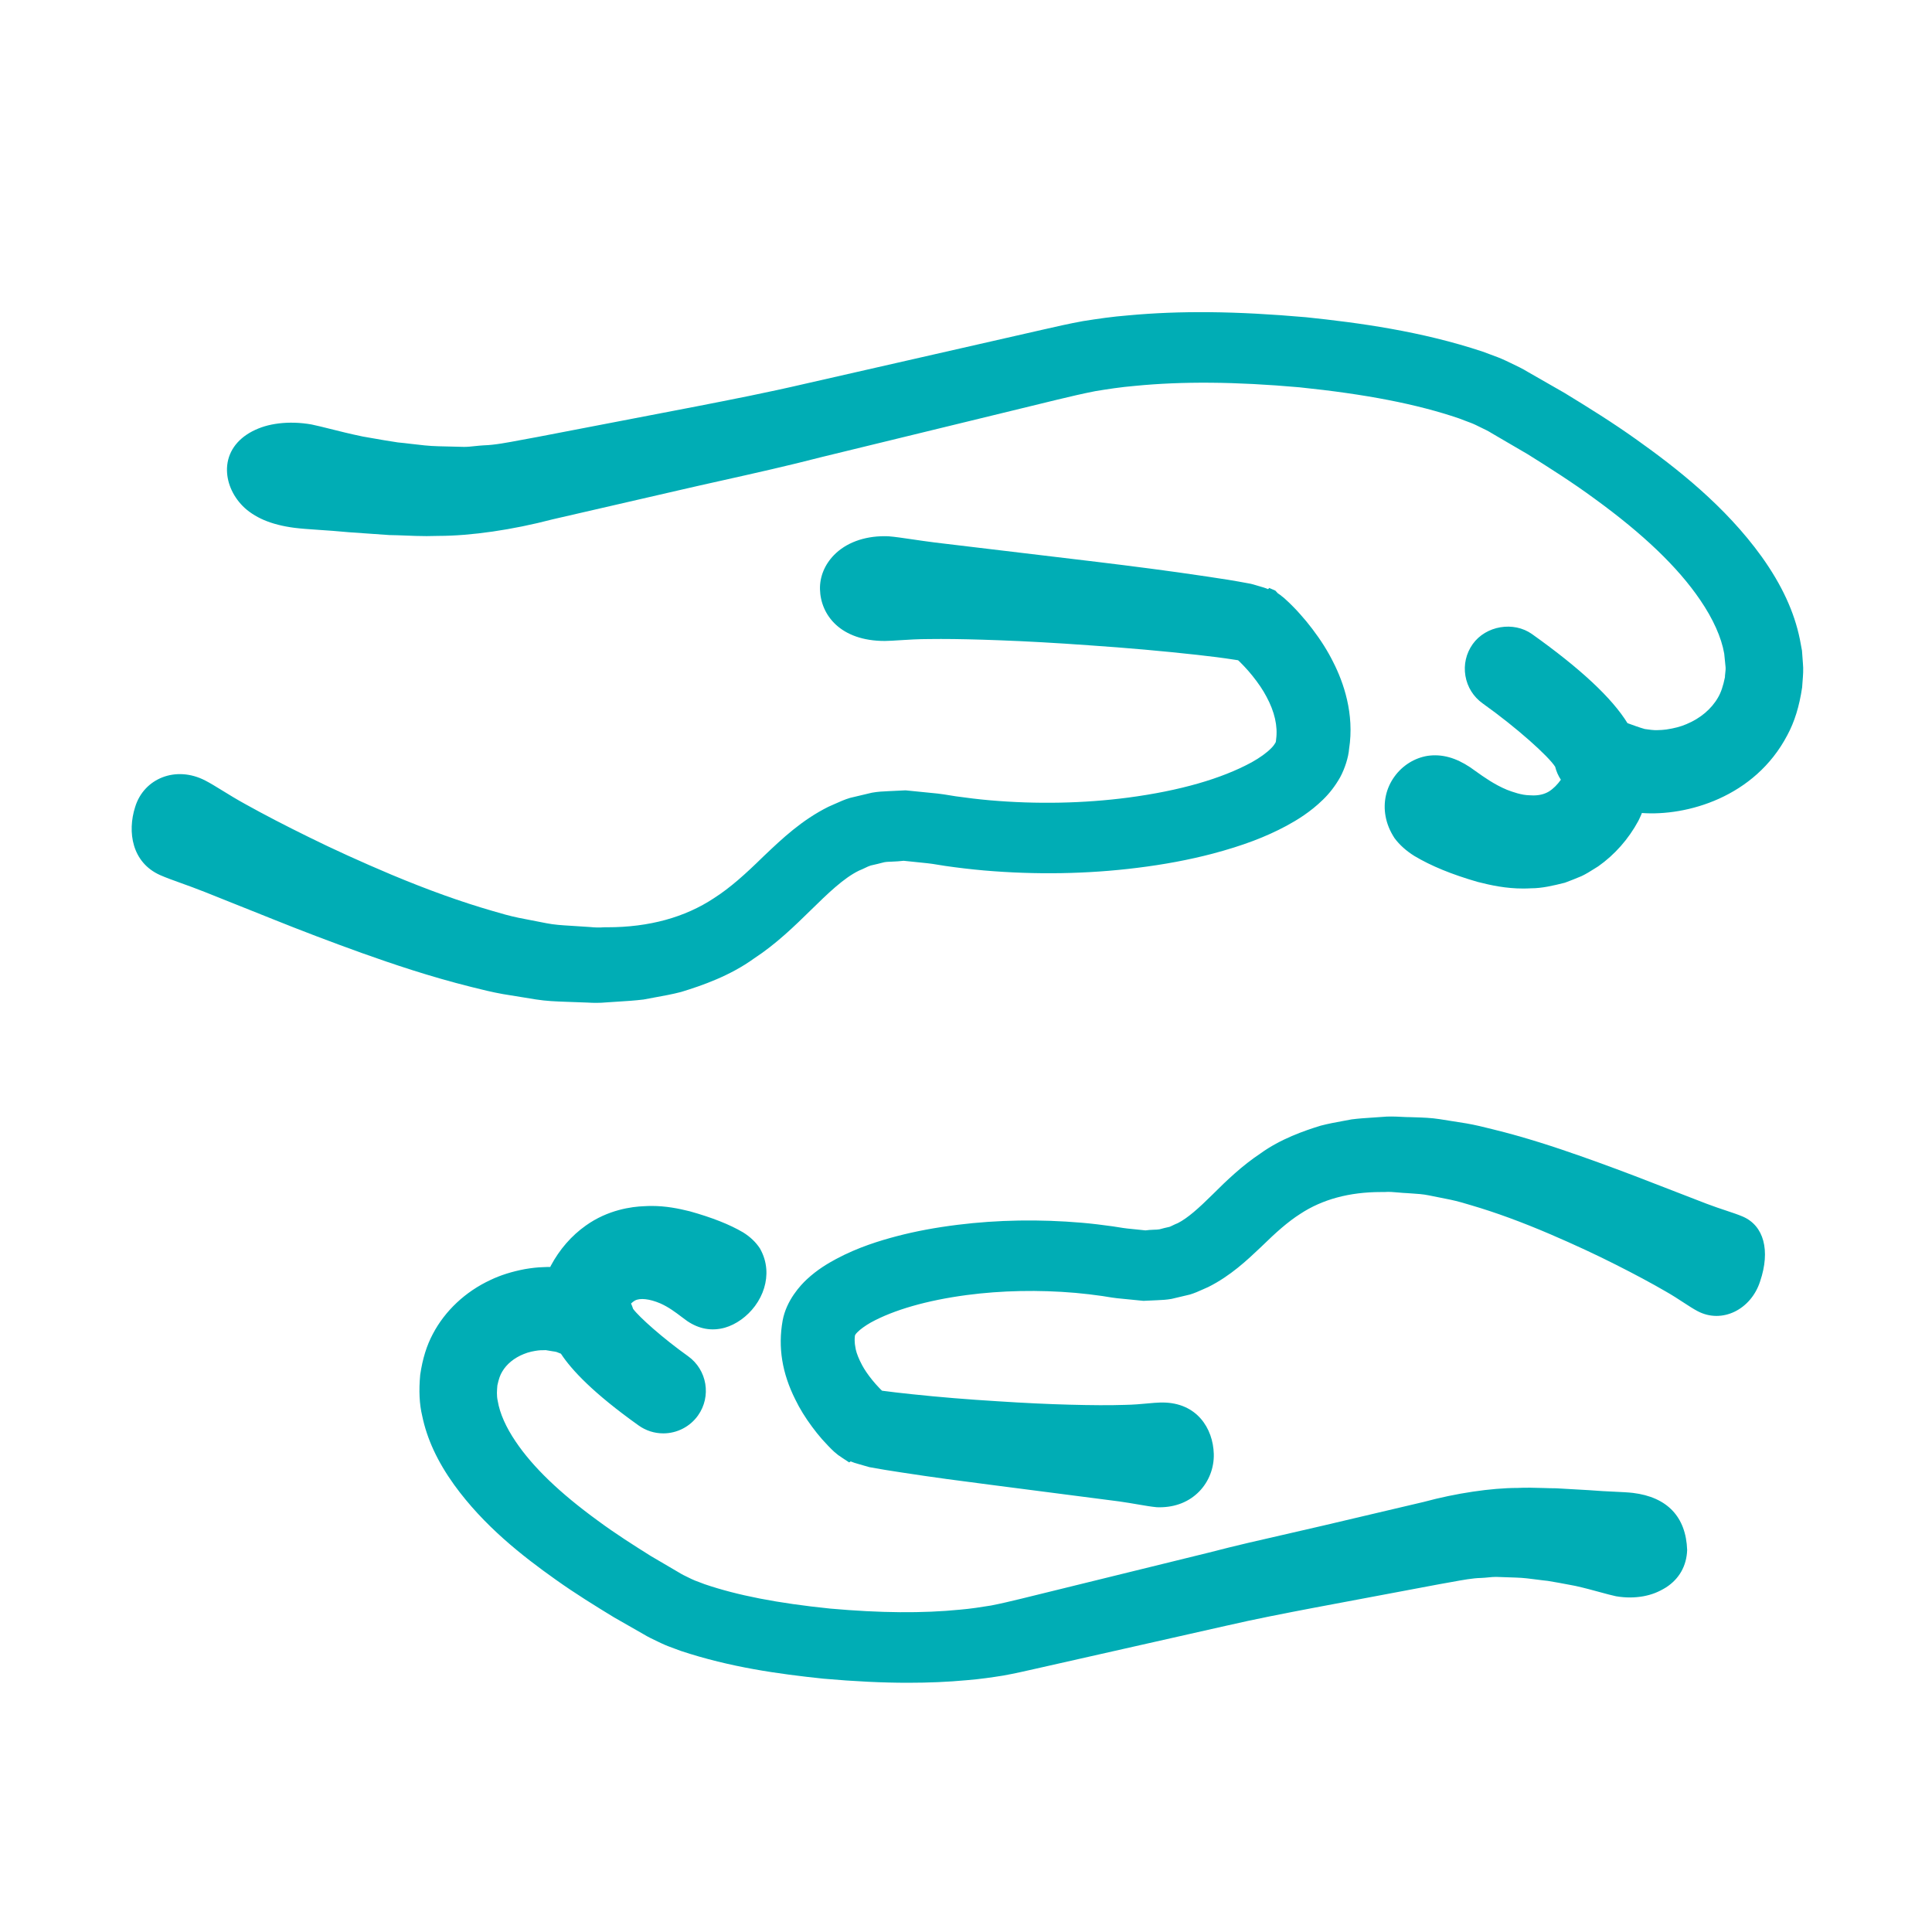 <!-- License: MIT. Made by Ionicons: https://github.com/ionic-team/ionicons -->
<svg width="200" height="200" style="fill:#00adb5" viewBox="0 0 100 100" xmlns="http://www.w3.org/2000/svg"><title>ionicons-v5-f</title>
<path xmlns="http://www.w3.org/2000/svg" d="M93.299,35.286l-0.021,0.292c-0.147,0.994-0.397,1.791-0.77,2.481c-1.69,3.218-5.218,4.192-7.525,4.022l-0.028,0.076  c-0.069,0.153-0.111,0.247-0.158,0.338c-0.508,0.939-1.223,1.747-2.07,2.344l-0.199,0.125c-0.22,0.139-0.439,0.276-0.666,0.383  c-0.301,0.127-0.584,0.239-0.863,0.342c-0.634,0.16-1.201,0.289-1.748,0.289c-0.135,0.008-0.277,0.012-0.416,0.012  c-0.887,0-1.652-0.164-2.347-0.341c-1.346-0.388-2.415-0.827-3.282-1.345c-0.424-0.266-0.765-0.573-1.023-0.918  c-0.246-0.376-0.396-0.749-0.466-1.134c-0.134-0.728,0.028-1.458,0.457-2.052c0.411-0.574,1.036-0.967,1.714-1.077  c0.745-0.108,1.463,0.096,2.21,0.594l0.281,0.199c0.43,0.307,0.965,0.69,1.623,0.964c0.3,0.116,0.761,0.277,1.159,0.283  c0.087,0.005,0.146,0.008,0.204,0.008c0.314,0,0.579-0.067,0.808-0.204c0.235-0.149,0.44-0.36,0.617-0.608  c-0.134-0.203-0.235-0.429-0.296-0.672c-0.335-0.531-1.958-2.001-3.75-3.277c-0.479-0.341-0.797-0.849-0.895-1.429  c-0.098-0.58,0.037-1.163,0.378-1.643c0.681-0.953,2.115-1.196,3.071-0.517c2.515,1.791,4.139,3.311,4.94,4.609  c0.304,0.111,0.609,0.223,0.894,0.304l0.337,0.044c0.071,0.009,0.118,0.013,0.166,0.013l0.164,0c0.147,0,0.297-0.015,0.448-0.032  c0.419-0.063,0.756-0.152,1.042-0.277c0.715-0.295,1.292-0.782,1.632-1.374c0.153-0.256,0.27-0.6,0.362-1.059  c-0.006-0.015,0.004-0.11,0.015-0.205c0.014-0.122,0.026-0.228,0.016-0.321l-0.069-0.69c-0.143-0.835-0.574-1.798-1.248-2.784  c-1.149-1.689-2.937-3.403-5.465-5.239c-1.147-0.844-2.388-1.63-3.461-2.3l-1.835-1.072c-0.216-0.136-0.394-0.219-0.569-0.302  l-0.277-0.136c-0.157-0.077-0.341-0.144-0.524-0.211c-0.121-0.044-0.242-0.089-0.358-0.136c-2.173-0.739-4.806-1.252-8.257-1.607  c-3.308-0.292-6.06-0.314-8.521-0.071c-0.719,0.06-1.428,0.171-2.037,0.271c-0.663,0.129-1.265,0.272-1.987,0.445l-12.177,2.966  c-1.755,0.454-3.476,0.838-5.14,1.21c-0.764,0.17-1.515,0.338-2.25,0.509l-6.541,1.506c-2.068,0.542-4.221,0.855-5.892,0.856  c-0.253,0.007-0.442,0.011-0.628,0.011c-0.379,0-0.744-0.015-1.096-0.029c-0.282-0.011-0.557-0.022-0.827-0.025l-2.079-0.145  c-0.603-0.058-1.134-0.094-1.595-0.125c-0.492-0.033-0.907-0.062-1.237-0.104c-0.608-0.078-1.142-0.215-1.587-0.406  c-0.426-0.182-0.823-0.444-1.09-0.718c-0.544-0.551-0.843-1.268-0.818-1.965c0.03-0.804,0.494-1.48,1.306-1.905  c0.422-0.218,0.846-0.344,1.378-0.411c0.528-0.063,1.098-0.049,1.689,0.054c0.291,0.06,0.608,0.14,0.969,0.23  c0.479,0.12,1.038,0.261,1.682,0.394l0.471,0.082c0.422,0.074,0.874,0.154,1.352,0.224c0.203,0.018,0.443,0.046,0.689,0.076  c0.458,0.055,0.93,0.112,1.404,0.122l1.332,0.033c0.187,0,0.369-0.02,0.554-0.04c0.155-0.016,0.312-0.032,0.472-0.041  c0.547-0.015,1.214-0.142,1.921-0.276c0.271-0.052,0.547-0.104,0.82-0.151l8.273-1.591c1.807-0.353,3.676-0.717,5.594-1.165  l12.265-2.792c0.657-0.15,1.427-0.327,2.141-0.455c0.744-0.118,1.533-0.234,2.333-0.296c2.697-0.25,5.566-0.223,9.206,0.096  c2.737,0.286,5.956,0.721,9.141,1.779c0.149,0.058,0.273,0.103,0.396,0.147c0.262,0.095,0.523,0.191,0.792,0.318l0.241,0.115  c0.321,0.152,0.648,0.308,0.896,0.463l1.913,1.096c1.222,0.746,2.506,1.542,3.743,2.427c2.012,1.431,4.567,3.413,6.466,6.054  c1.04,1.458,1.685,2.854,1.973,4.271l0.109,0.585l0.048,0.651C93.351,34.643,93.325,34.97,93.299,35.286z M26.028,51.453  l1.712,0.278c0.532,0.085,1.055,0.104,1.561,0.122l1.126,0.041c0.142,0.009,0.285,0.014,0.429,0.014  c0.183,0,0.367-0.008,0.543-0.025l0.607-0.04c0.418-0.026,0.84-0.052,1.304-0.108c0.198-0.04,0.396-0.075,0.595-0.111  c0.441-0.08,0.885-0.16,1.348-0.28c1.11-0.338,2.545-0.843,3.777-1.735c1.146-0.749,2.1-1.681,2.941-2.504  c0.869-0.851,1.69-1.653,2.492-2.043c0.102-0.04,0.201-0.086,0.3-0.133c0.107-0.051,0.213-0.104,0.3-0.129  c0.246-0.055,0.49-0.114,0.701-0.17c0.125-0.024,0.258-0.026,0.392-0.031c0.11-0.004,0.221-0.008,0.315-0.017l0.302-0.028  l1.237,0.128c0.167,0.016,0.366,0.049,0.564,0.082l0.365,0.058c0.661,0.095,1.324,0.173,1.989,0.232  c2.69,0.232,5.375,0.185,7.935-0.135c1.41-0.175,2.684-0.414,3.897-0.732c1.565-0.416,2.746-0.861,3.83-1.444  c0.532-0.289,1.227-0.705,1.891-1.356c0.34-0.331,0.626-0.703,0.879-1.145c0.25-0.458,0.436-1.052,0.468-1.475  c0.285-1.825-0.29-3.454-0.82-4.494c-0.282-0.57-0.637-1.133-1.083-1.72c-0.198-0.263-0.406-0.514-0.617-0.749  c-0.107-0.123-0.218-0.242-0.331-0.358c-0.138-0.144-0.334-0.334-0.506-0.486l-0.108-0.086c-0.073-0.06-0.146-0.118-0.225-0.167  l-0.126-0.137l-0.319-0.138l-0.055,0.062c-0.154-0.065-0.308-0.109-0.448-0.149l-0.204-0.06c-0.095-0.029-0.193-0.057-0.256-0.07  l-0.634-0.116c-0.366-0.067-0.715-0.12-1.06-0.171l-0.524-0.081c-2.05-0.307-3.95-0.547-5.698-0.76l-8.412-1.006  c-0.442-0.056-0.845-0.115-1.204-0.168c-0.472-0.069-0.87-0.128-1.211-0.156l-0.205-0.004c-1.073,0-2.003,0.348-2.619,0.981  c-0.482,0.496-0.738,1.125-0.721,1.771c0.035,1.33,1.059,2.671,3.353,2.671c0,0,0.001,0,0.001,0c0.225-0.002,0.49-0.019,0.793-0.039  c0.424-0.027,0.928-0.06,1.518-0.06l0.593-0.004c0.865,0,1.867,0.024,2.989,0.066c1.388,0.05,2.968,0.138,4.7,0.263  c1.929,0.131,3.809,0.297,5.583,0.494l0.513,0.061c0.324,0.038,0.65,0.075,0.97,0.123l0.627,0.094l0.069,0.062  c0.077,0.076,0.154,0.152,0.235,0.24c0.152,0.159,0.299,0.327,0.437,0.5c0.313,0.389,0.551,0.743,0.731,1.087  c0.417,0.772,0.591,1.521,0.497,2.208c-0.005,0.092-0.01,0.104-0.026,0.159c-0.043,0.074-0.112,0.184-0.226,0.295  c-0.227,0.234-0.587,0.494-1.01,0.73c-1.575,0.857-3.725,1.473-6.39,1.828c-2.295,0.301-4.737,0.35-7.151,0.141  c-0.598-0.052-1.192-0.125-1.78-0.208l-0.305-0.049c-0.199-0.033-0.398-0.066-0.636-0.093l-1.655-0.166l-0.898,0.043  c-0.271,0.012-0.542,0.025-0.844,0.079l-1.128,0.268c-0.272,0.08-0.533,0.196-0.792,0.313l-0.336,0.149  c-1.38,0.689-2.399,1.658-3.299,2.512l-0.083,0.079c-0.906,0.887-1.682,1.589-2.532,2.134c-1.512,1.002-3.37,1.51-5.521,1.51  l-0.19,0.001c-0.227,0.02-0.45,0.012-0.705-0.013l-1.014-0.066c-0.434-0.026-0.843-0.051-1.24-0.13l-1.436-0.28  c-0.468-0.096-0.932-0.229-1.392-0.366c-1.602-0.463-3.299-1.073-5.187-1.862c-1.588-0.67-3.032-1.327-4.292-1.951  c-1.212-0.595-2.305-1.162-3.25-1.688c-0.464-0.253-0.868-0.502-1.22-0.719c-0.34-0.209-0.634-0.39-0.887-0.52  c-1.526-0.79-3.179-0.111-3.631,1.368c-0.412,1.286-0.171,2.875,1.297,3.528c0.302,0.132,0.661,0.262,1.079,0.412  c0.366,0.132,0.779,0.281,1.238,0.463l3.502,1.4c1.456,0.586,3.003,1.175,4.602,1.751c1.589,0.566,3.509,1.219,5.691,1.764  C24.932,51.221,25.471,51.353,26.028,51.453z M84.516,77.272c-0.255-0.029-0.576-0.044-0.955-0.062  c-0.38-0.017-0.821-0.038-1.329-0.08l-1.681-0.096c-0.218,0-0.44-0.007-0.668-0.015c-0.426-0.013-0.911-0.026-1.331-0.004  c-1.371,0.001-3.194,0.273-4.859,0.724l-5.221,1.229c-0.612,0.145-1.238,0.287-1.875,0.432c-1.304,0.296-2.652,0.603-4.024,0.961  l-9.719,2.389c-0.58,0.14-1.04,0.25-1.557,0.351c-0.522,0.085-1.048,0.167-1.599,0.214c-1.941,0.194-4.125,0.176-6.73-0.055  c-2.723-0.279-4.797-0.683-6.499-1.263c-0.092-0.038-0.188-0.073-0.283-0.108c-0.139-0.051-0.277-0.101-0.391-0.158l-0.225-0.11  c-0.127-0.061-0.258-0.122-0.424-0.226l-1.456-0.854c-0.854-0.535-1.84-1.161-2.736-1.824c-1.977-1.438-3.371-2.779-4.261-4.099  c-0.504-0.743-0.823-1.459-0.93-2.104c-0.066-0.285-0.039-0.564-0.019-0.805c0.066-0.315,0.145-0.544,0.248-0.71  c0.229-0.392,0.621-0.715,1.115-0.913c0.255-0.11,0.546-0.16,0.739-0.186c0.091-0.008,0.175-0.021,0.362-0.014l0.023-0.006  l0.376,0.062c0.071,0.01,0.142,0.02,0.197,0.035c0.074,0.028,0.154,0.061,0.229,0.09c0.552,0.841,1.675,2.043,4.024,3.716  c0.375,0.267,0.816,0.408,1.276,0.408c0.711,0,1.382-0.346,1.794-0.924c0.705-0.989,0.474-2.367-0.515-3.072  c-1.295-0.923-2.526-2.019-2.843-2.449c-0.028-0.097-0.068-0.187-0.107-0.276c0.063-0.06,0.129-0.111,0.196-0.151  c0.267-0.148,0.765-0.092,1.321,0.145c0.432,0.192,0.789,0.462,1.103,0.7c0.101,0.076,0.194,0.146,0.29,0.214  c0.603,0.408,1.257,0.532,1.939,0.345c0.591-0.168,1.162-0.579,1.568-1.126c0.428-0.578,0.635-1.258,0.584-1.916  c-0.029-0.367-0.133-0.714-0.328-1.06c-0.21-0.323-0.5-0.601-0.87-0.832c-0.699-0.411-1.598-0.767-2.764-1.093  c-0.582-0.144-1.223-0.276-1.974-0.276c-0.129,0-0.261,0.004-0.383,0.012c-0.639,0.022-1.881,0.184-3.027,1.006  c-0.734,0.52-1.354,1.227-1.813,2.088c-0.008,0.018-0.015,0.036-0.021,0.053l-0.148-0.001l-0.218,0.009  c-0.311,0.007-0.617,0.047-0.94,0.1c-0.683,0.129-1.271,0.315-1.793,0.565c-1.292,0.601-2.35,1.593-2.979,2.791  c-0.319,0.598-0.532,1.28-0.655,2.113c-0.077,0.827-0.042,1.53,0.104,2.132c0.246,1.191,0.785,2.355,1.649,3.561  c1.549,2.14,3.531,3.686,5.264,4.915c1.009,0.72,2.08,1.38,3.017,1.951l1.53,0.874c0.206,0.128,0.491,0.265,0.769,0.396l0.173,0.082  c0.225,0.106,0.44,0.185,0.657,0.263l0.322,0.12c2.565,0.851,5.061,1.194,7.384,1.438C44.245,87.031,45.677,87.1,47,87.1  c1.069,0,2.064-0.043,3.036-0.133c0.68-0.053,1.364-0.155,1.893-0.24c0.557-0.099,1.166-0.237,1.677-0.354l9.842-2.221  c1.548-0.357,3.055-0.646,4.513-0.925l6.543-1.23c0.21-0.035,0.423-0.074,0.633-0.113c0.569-0.104,1.106-0.203,1.521-0.209  c0.128-0.005,0.253-0.017,0.376-0.029c0.133-0.013,0.265-0.026,0.4-0.026l1.049,0.036c0.373,0.011,0.741,0.06,1.091,0.106  c0.193,0.025,0.382,0.05,0.535,0.064c0.39,0.062,0.758,0.132,1.099,0.197l0.328,0.062c0.492,0.109,0.92,0.227,1.29,0.328  c0.303,0.083,0.568,0.155,0.819,0.209c0.505,0.086,0.97,0.08,1.418,0c0.435-0.082,0.784-0.218,1.174-0.46  c0.675-0.436,1.062-1.109,1.09-1.934C87.267,78.511,86.296,77.488,84.516,77.272z M90.211,62.972  c-0.245-0.105-0.537-0.203-0.877-0.316c-0.296-0.099-0.63-0.209-0.999-0.35l-2.815-1.089c-1.228-0.48-2.473-0.943-3.702-1.376  c-1.289-0.452-2.842-0.972-4.588-1.398c-0.429-0.109-0.866-0.215-1.322-0.295l-1.392-0.221c-0.441-0.069-0.869-0.083-1.283-0.096  l-0.215-0.007c-0.158,0-0.315-0.008-0.473-0.016c-0.337-0.018-0.691-0.03-1.019,0.004l-0.491,0.034  c-0.343,0.022-0.688,0.044-1.073,0.092l-0.455,0.085c-0.373,0.068-0.748,0.137-1.145,0.24c-0.844,0.258-2.089,0.69-3.126,1.443  c-0.934,0.621-1.744,1.391-2.479,2.127c-0.726,0.718-1.288,1.219-1.797,1.477c-0.083,0.032-0.165,0.07-0.246,0.109  c-0.069,0.033-0.137,0.069-0.18,0.082c-0.188,0.041-0.373,0.085-0.517,0.127c-0.087,0.017-0.181,0.018-0.274,0.021  c-0.087,0.002-0.174,0.006-0.248,0.013l-0.205,0.022l-0.951-0.098c-0.128-0.013-0.288-0.039-0.448-0.065l-0.295-0.046  c-0.534-0.075-1.071-0.141-1.607-0.187c-2.176-0.187-4.343-0.151-6.414,0.106c-1.148,0.142-2.182,0.335-3.159,0.591  c-0.859,0.227-1.993,0.565-3.143,1.182c-0.421,0.226-0.974,0.55-1.514,1.054c-0.312,0.29-1.057,1.076-1.25,2.133  c-0.246,1.38-0.029,2.72,0.659,4.089c0.226,0.467,0.512,0.931,0.871,1.414c0.16,0.221,0.332,0.429,0.511,0.637l0.317,0.342  c0.1,0.108,0.21,0.212,0.321,0.317l0.208,0.17c0.048,0.025,0.091,0.059,0.172,0.117l0.386,0.253l0.078-0.052  c0.119,0.051,0.25,0.095,0.402,0.135l0.558,0.161l0.354,0.063c0.319,0.059,0.625,0.106,0.93,0.153l0.376,0.059  c1.634,0.253,3.156,0.453,4.556,0.632l6.717,0.868c0.363,0.051,0.693,0.108,0.985,0.158c0.37,0.064,0.685,0.117,0.965,0.143  l0.143,0.003c0.824,0,1.534-0.284,2.056-0.82c0.499-0.513,0.772-1.221,0.752-1.943c-0.038-1.324-0.876-2.66-2.665-2.66l-0.104,0.001  c-0.186,0.004-0.405,0.024-0.656,0.047c-0.331,0.031-0.722,0.067-1.183,0.075c-0.784,0.027-1.742,0.019-2.844-0.01  c-1.095-0.028-2.354-0.087-3.743-0.178c-1.526-0.092-3.023-0.215-4.444-0.366l-0.4-0.044c-0.27-0.029-0.54-0.058-0.805-0.095  l-0.325-0.04c-0.026-0.026-0.052-0.049-0.075-0.07l-0.093-0.097c-0.114-0.12-0.226-0.244-0.331-0.375  c-0.233-0.287-0.407-0.542-0.534-0.779c-0.173-0.326-0.282-0.602-0.328-0.811l-0.026-0.151c-0.015-0.083-0.031-0.169-0.032-0.306  c-0.005-0.042,0.004-0.154,0.008-0.202l0.003-0.051c0.017-0.055,0.043-0.1,0.137-0.193c0.15-0.151,0.396-0.328,0.685-0.494  c1.198-0.658,2.916-1.15,4.966-1.423c1.808-0.238,3.731-0.277,5.628-0.113c0.471,0.042,0.938,0.098,1.399,0.164l0.236,0.038  c0.159,0.026,0.318,0.053,0.516,0.075l1.37,0.136l0.734-0.034c0.231-0.01,0.461-0.021,0.723-0.068l0.946-0.224  c0.23-0.068,0.453-0.167,0.674-0.267l0.279-0.124c1.149-0.574,2.011-1.391,2.704-2.047l0.086-0.082  c0.709-0.692,1.315-1.237,1.971-1.656c1.138-0.75,2.542-1.13,4.174-1.13l0.196-0.001c0.227-0.019,0.461,0.004,0.693,0.024  c0.159,0.015,0.317,0.028,0.454,0.033l0.194,0.013c0.332,0.021,0.645,0.041,0.948,0.104l1.117,0.224  c0.363,0.077,0.725,0.182,1.085,0.292c1.267,0.373,2.604,0.863,4.086,1.498c1.251,0.538,2.392,1.068,3.391,1.575  c0.981,0.495,1.842,0.957,2.564,1.376c0.359,0.203,0.67,0.407,0.941,0.584c0.277,0.181,0.517,0.336,0.724,0.444  c1.266,0.669,2.768-0.087,3.234-1.544C91.643,64.727,91.299,63.444,90.211,62.972z"></path>
</svg>